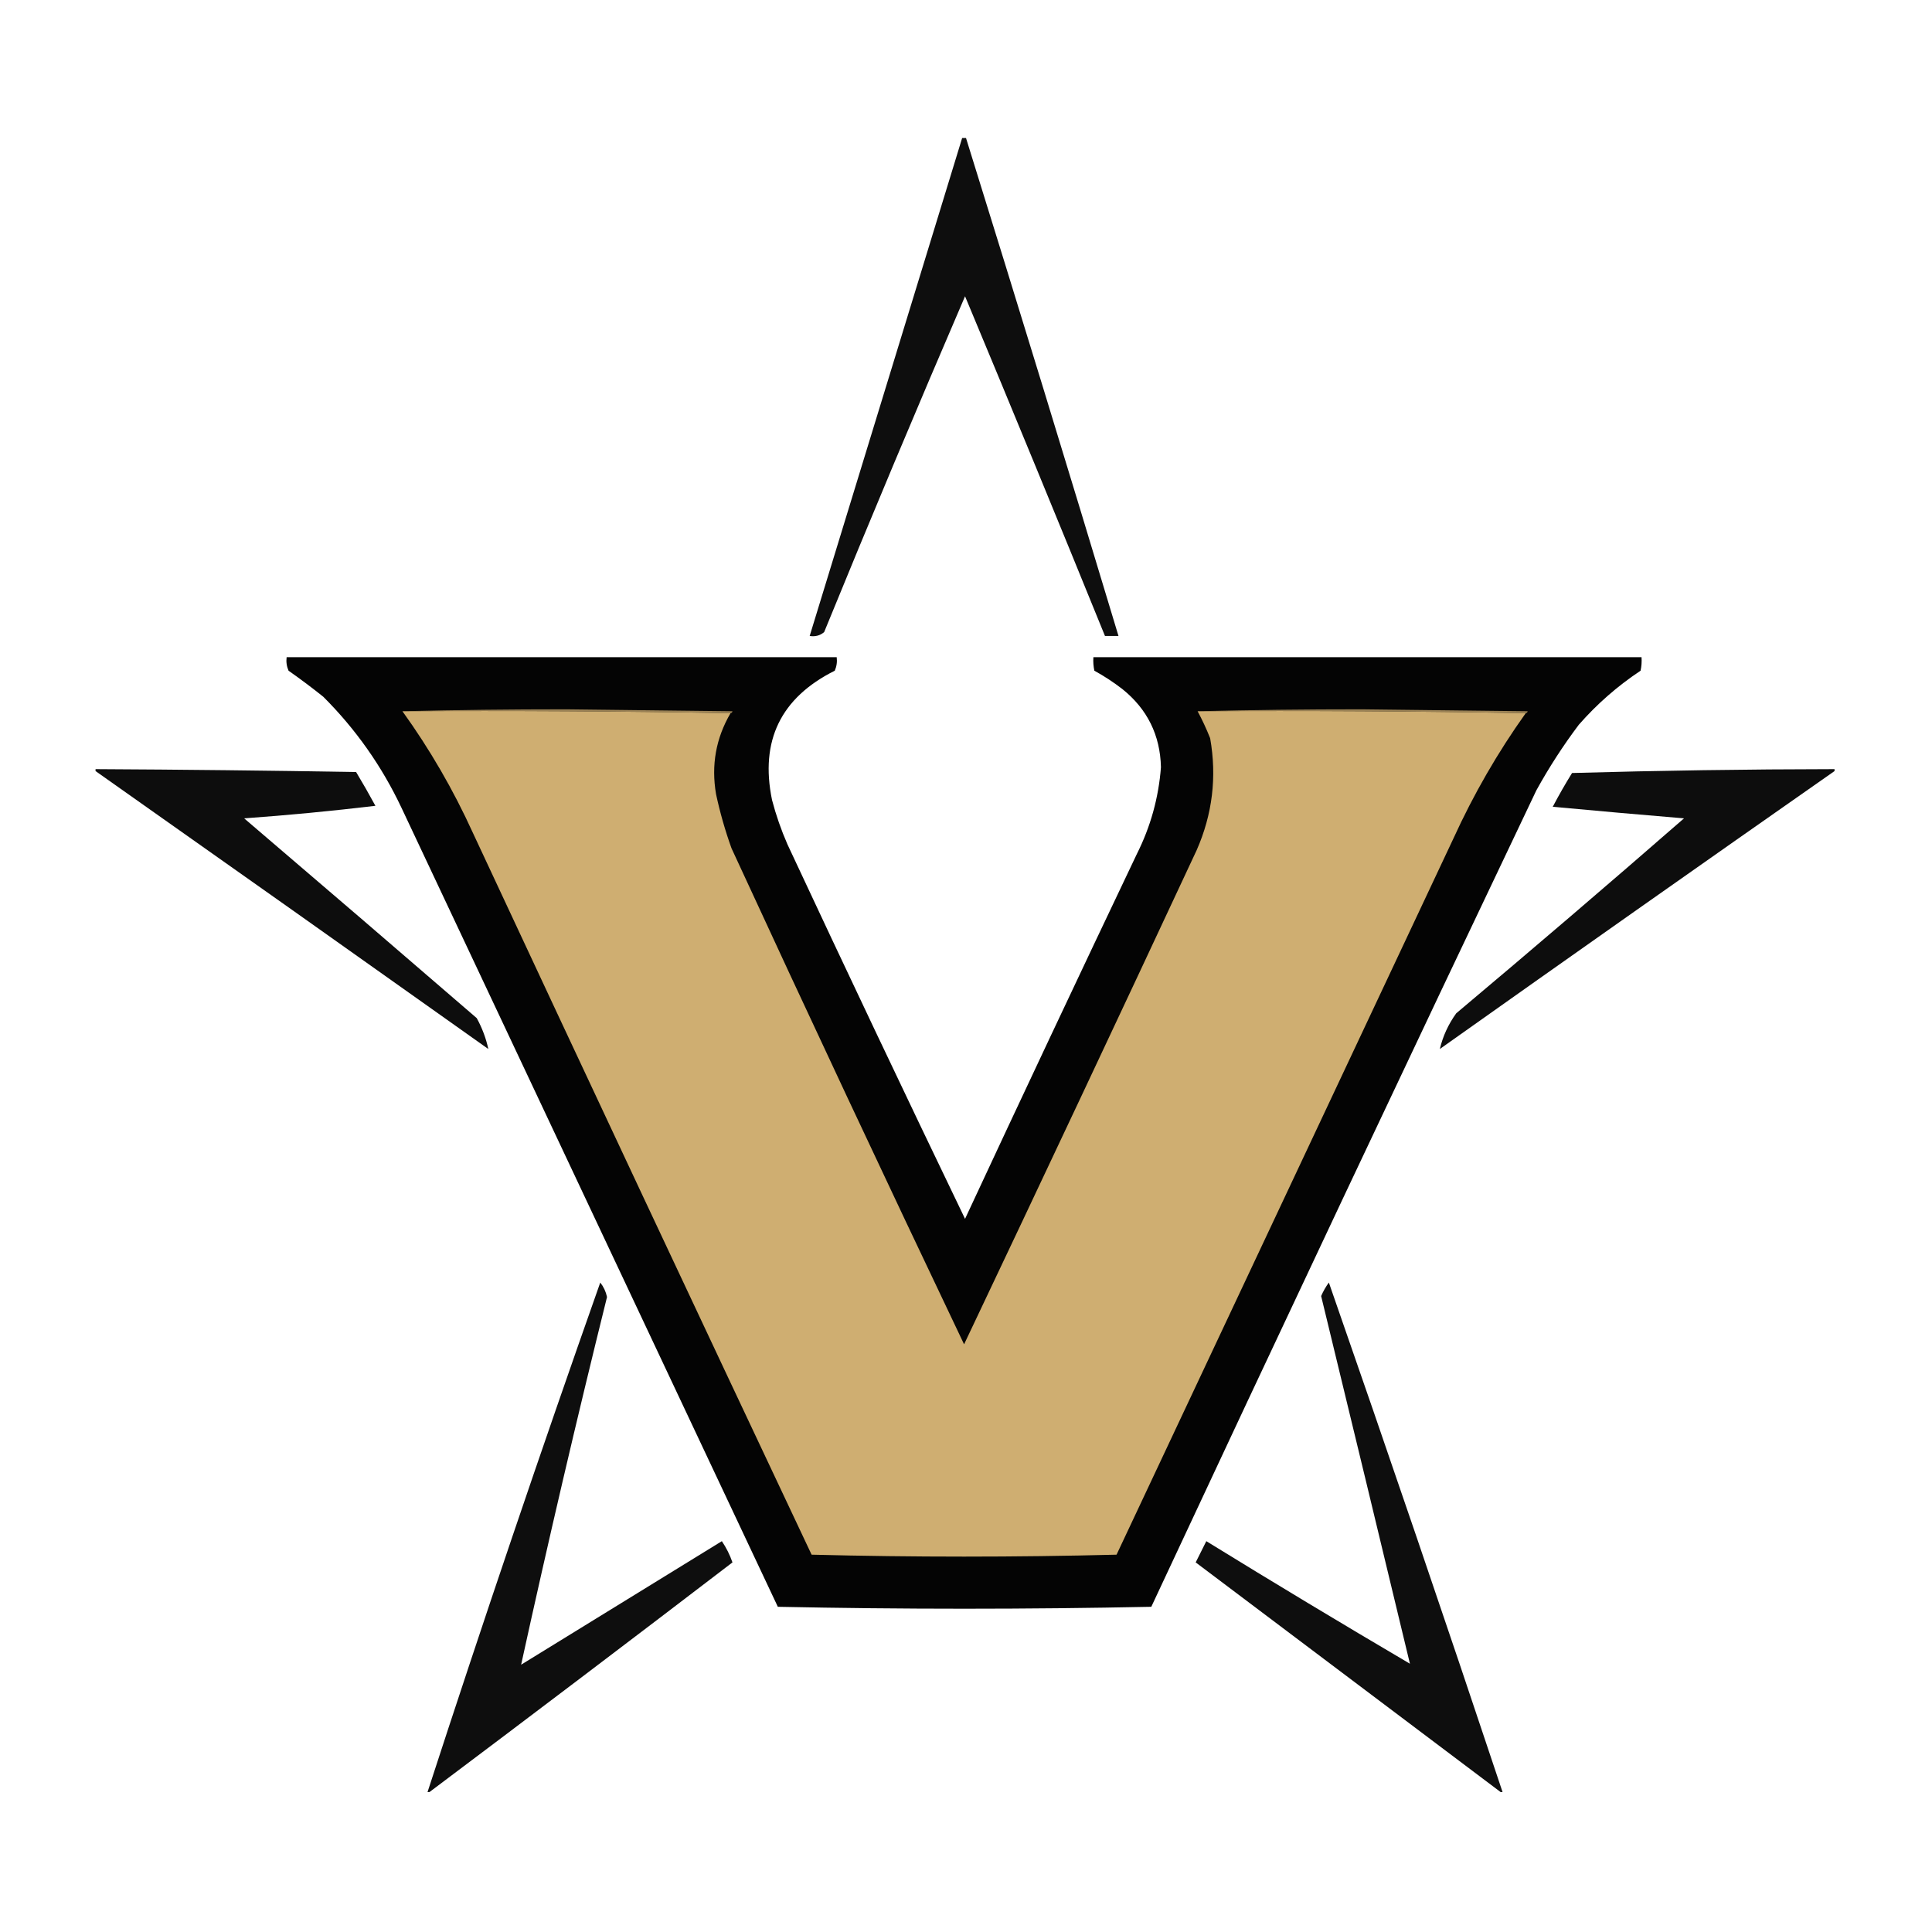 <svg xmlns="http://www.w3.org/2000/svg" xmlns:xlink="http://www.w3.org/1999/xlink" version="1.1" width="1000" height="1000" viewBox="0 0 1000 1000" xml:space="preserve">
<desc>Created with Fabric.js 3.5.0</desc>
<defs>
</defs>
<rect x="0" y="0" width="100%" height="100%" fill="rgba(255,255,255,0)"/>
<g transform="matrix(0.999 0 0 0.999 500.005 500.004)" id="4864">
<g style="" vector-effect="non-scaling-stroke">
		<g transform="matrix(1 0 0 1 -1 -299.93)">
<path style="stroke: none; stroke-width: 1; stroke-dasharray: none; stroke-linecap: butt; stroke-dashoffset: 0; stroke-linejoin: miter; stroke-miterlimit: 4; is-custom-font: none; font-file-url: none; fill: rgb(0,0,0); fill-rule: evenodd; opacity: 0.943;" transform=" translate(-449.5, -128.57)" d="M 448.5 -0.5 C 449.167 -0.5 449.833 -0.5 450.5 -0.5 C 477.24 85.386 503.573 171.386 529.5 257.5 C 527.167 257.5 524.833 257.5 522.5 257.5 C 498.629 198.751 474.462 140.085 450 81.5 C 425.133 139.24 400.799 197.24 377 255.5 C 374.894 257.291 372.394 257.958 369.5 257.5 C 395.833 171.5 422.167 85.5 448.5 -0.5 Z" stroke-linecap="round"/>
</g>
		<g transform="matrix(1 0 0 1 -1.025 86.499)">
<path style="stroke: none; stroke-width: 1; stroke-dasharray: none; stroke-linecap: butt; stroke-dashoffset: 0; stroke-linejoin: miter; stroke-miterlimit: 4; is-custom-font: none; font-file-url: none; fill: rgb(0,0,0); fill-rule: evenodd; opacity: 0.983;" transform=" translate(-449.475, -514.999)" d="M 98.5 268.5 C 193.5 268.5 288.5 268.5 383.5 268.5 C 383.808 270.924 383.474 273.257 382.5 275.5 C 354.502 289.496 343.669 311.829 350 342.5 C 352.071 350.381 354.738 358.048 358 365.5 C 388.288 430.373 418.955 495.039 450 559.5 C 479.394 496.379 509.06 433.379 539 370.5 C 546.128 356.319 550.295 341.319 551.5 325.5 C 551.109 308.884 544.442 295.384 531.5 285 C 526.923 281.46 522.09 278.294 517 275.5 C 516.503 273.19 516.337 270.857 516.5 268.5 C 611.167 268.5 705.833 268.5 800.5 268.5 C 800.663 270.857 800.497 273.19 800 275.5 C 788.098 283.401 777.431 292.734 768 303.5 C 759.879 314.295 752.545 325.628 746 337.5 C 678.954 478.258 612.454 619.258 546.5 760.5 C 481.932 761.831 417.432 761.831 353 760.5 C 288 622.5 223 484.5 158 346.5 C 147.821 324.967 134.321 305.8 117.5 289 C 111.641 284.308 105.641 279.808 99.5 275.5 C 98.526 273.257 98.192 270.924 98.5 268.5 Z" stroke-linecap="round"/>
</g>
		<g transform="matrix(1 0 0 1 -206.5 -132)">
<path style="stroke: none; stroke-width: 1; stroke-dasharray: none; stroke-linecap: butt; stroke-dashoffset: 0; stroke-linejoin: miter; stroke-miterlimit: 4; is-custom-font: none; font-file-url: none; fill: rgb(155,130,85); fill-rule: evenodd; opacity: 1;" transform=" translate(-244, -296.5)" d="M 328.5 297.5 C 272.002 296.501 215.336 296.168 158.5 296.5 C 186.096 295.829 214.429 295.496 243.5 295.5 C 272.167 295.833 300.833 296.167 329.5 296.5 C 329.376 297.107 329.043 297.44 328.5 297.5 Z" stroke-linecap="round"/>
</g>
		<g transform="matrix(1 0 0 1 205.5 -132)">
<path style="stroke: none; stroke-width: 1; stroke-dasharray: none; stroke-linecap: butt; stroke-dashoffset: 0; stroke-linejoin: miter; stroke-miterlimit: 4; is-custom-font: none; font-file-url: none; fill: rgb(155,130,85); fill-rule: evenodd; opacity: 1;" transform=" translate(-656, -296.5)" d="M 740.5 297.5 C 684.002 296.501 627.336 296.168 570.5 296.5 C 598.096 295.829 626.429 295.496 655.5 295.5 C 684.167 295.833 712.833 296.167 741.5 296.5 C 741.376 297.107 741.043 297.44 740.5 297.5 Z" stroke-linecap="round"/>
</g>
		<g transform="matrix(1 0 0 1 -1 86.938)">
<path style="stroke: none; stroke-width: 1; stroke-dasharray: none; stroke-linecap: butt; stroke-dashoffset: 0; stroke-linejoin: miter; stroke-miterlimit: 4; is-custom-font: none; font-file-url: none; fill: rgb(207,174,113); fill-rule: evenodd; opacity: 1;" transform=" translate(-449.5, -515.438)" d="M 158.5 296.5 C 215.336 296.168 272.002 296.501 328.5 297.5 C 320.913 310.462 318.413 324.462 321 339.5 C 323.044 349.008 325.71 358.341 329 367.5 C 368.609 453.386 408.775 539.053 449.5 624.5 C 489.94 539.287 530.106 453.954 570 368.5 C 578.197 349.856 580.53 330.523 577 310.5 C 575.079 305.661 572.912 300.994 570.5 296.5 C 627.336 296.168 684.002 296.501 740.5 297.5 C 725.991 317.832 713.491 339.498 703 362.5 C 644.833 486.167 586.667 609.833 528.5 733.5 C 475.833 734.833 423.167 734.833 370.5 733.5 C 311.645 608.8 253.145 484.134 195 359.5 C 184.856 337.195 172.689 316.195 158.5 296.5 Z" stroke-linecap="round"/>
</g>
		<g transform="matrix(1 0 0 1 -349.25 -29.5)">
<path style="stroke: none; stroke-width: 1; stroke-dasharray: none; stroke-linecap: butt; stroke-dashoffset: 0; stroke-linejoin: miter; stroke-miterlimit: 4; is-custom-font: none; font-file-url: none; fill: rgb(0,0,0); fill-rule: evenodd; opacity: 0.948;" transform=" translate(-101.25, -399)" d="M -0.5 327.5 C -0.5 327.167 -0.5 326.833 -0.5 326.5 C 44.502 326.732 89.502 327.232 134.5 328 C 137.96 333.752 141.293 339.585 144.5 345.5 C 121.9 348.2 99.233 350.367 76.5 352 C 116.76 386.382 156.927 420.882 197 455.5 C 199.822 460.647 201.822 465.98 203 471.5 C 135.225 423.368 67.392 375.368 -0.5 327.5 Z" stroke-linecap="round"/>
</g>
		<g transform="matrix(1 0 0 1 347.75 -29.5)">
<path style="stroke: none; stroke-width: 1; stroke-dasharray: none; stroke-linecap: butt; stroke-dashoffset: 0; stroke-linejoin: miter; stroke-miterlimit: 4; is-custom-font: none; font-file-url: none; fill: rgb(0,0,0); fill-rule: evenodd; opacity: 0.948;" transform=" translate(-798.25, -399)" d="M 900.5 326.5 C 900.5 326.833 900.5 327.167 900.5 327.5 C 832.231 375.255 764.064 423.255 696 471.5 C 697.565 464.863 700.398 458.696 704.5 453 C 744.128 419.708 783.461 386.041 822.5 352 C 799.822 350.11 777.155 348.11 754.5 346 C 757.633 340.038 760.967 334.205 764.5 328.5 C 809.824 327.223 855.158 326.556 900.5 326.5 Z" stroke-linecap="round"/>
</g>
		<g transform="matrix(1 0 0 1 -200 296)">
<path style="stroke: none; stroke-width: 1; stroke-dasharray: none; stroke-linecap: butt; stroke-dashoffset: 0; stroke-linejoin: miter; stroke-miterlimit: 4; is-custom-font: none; font-file-url: none; fill: rgb(0,0,0); fill-rule: evenodd; opacity: 0.945;" transform=" translate(-250.5, -724.5)" d="M 172.5 856.5 C 172.167 856.5 171.833 856.5 171.5 856.5 C 200.241 768.111 230.074 680.111 261 592.5 C 262.739 594.71 263.906 597.21 264.5 600 C 248.781 663.37 233.948 726.87 220 790.5 C 254.667 769.167 289.333 747.833 324 726.5 C 326.306 729.912 328.14 733.579 329.5 737.5 C 277.316 777.418 224.983 817.085 172.5 856.5 Z" stroke-linecap="round"/>
</g>
		<g transform="matrix(1 0 0 1 198.5 296)">
<path style="stroke: none; stroke-width: 1; stroke-dasharray: none; stroke-linecap: butt; stroke-dashoffset: 0; stroke-linejoin: miter; stroke-miterlimit: 4; is-custom-font: none; font-file-url: none; fill: rgb(0,0,0); fill-rule: evenodd; opacity: 0.945;" transform=" translate(-649, -724.5)" d="M 728.5 856.5 C 728.167 856.5 727.833 856.5 727.5 856.5 C 674.852 816.858 622.185 777.191 569.5 737.5 C 571.333 733.833 573.167 730.167 575 726.5 C 610.102 748.119 645.269 769.286 680.5 790 C 665.252 726.507 649.919 663.007 634.5 599.5 C 635.58 597.004 636.914 594.67 638.5 592.5 C 669.097 680.291 699.097 768.291 728.5 856.5 Z" stroke-linecap="round"/>
</g>
</g>
</g>
</svg>